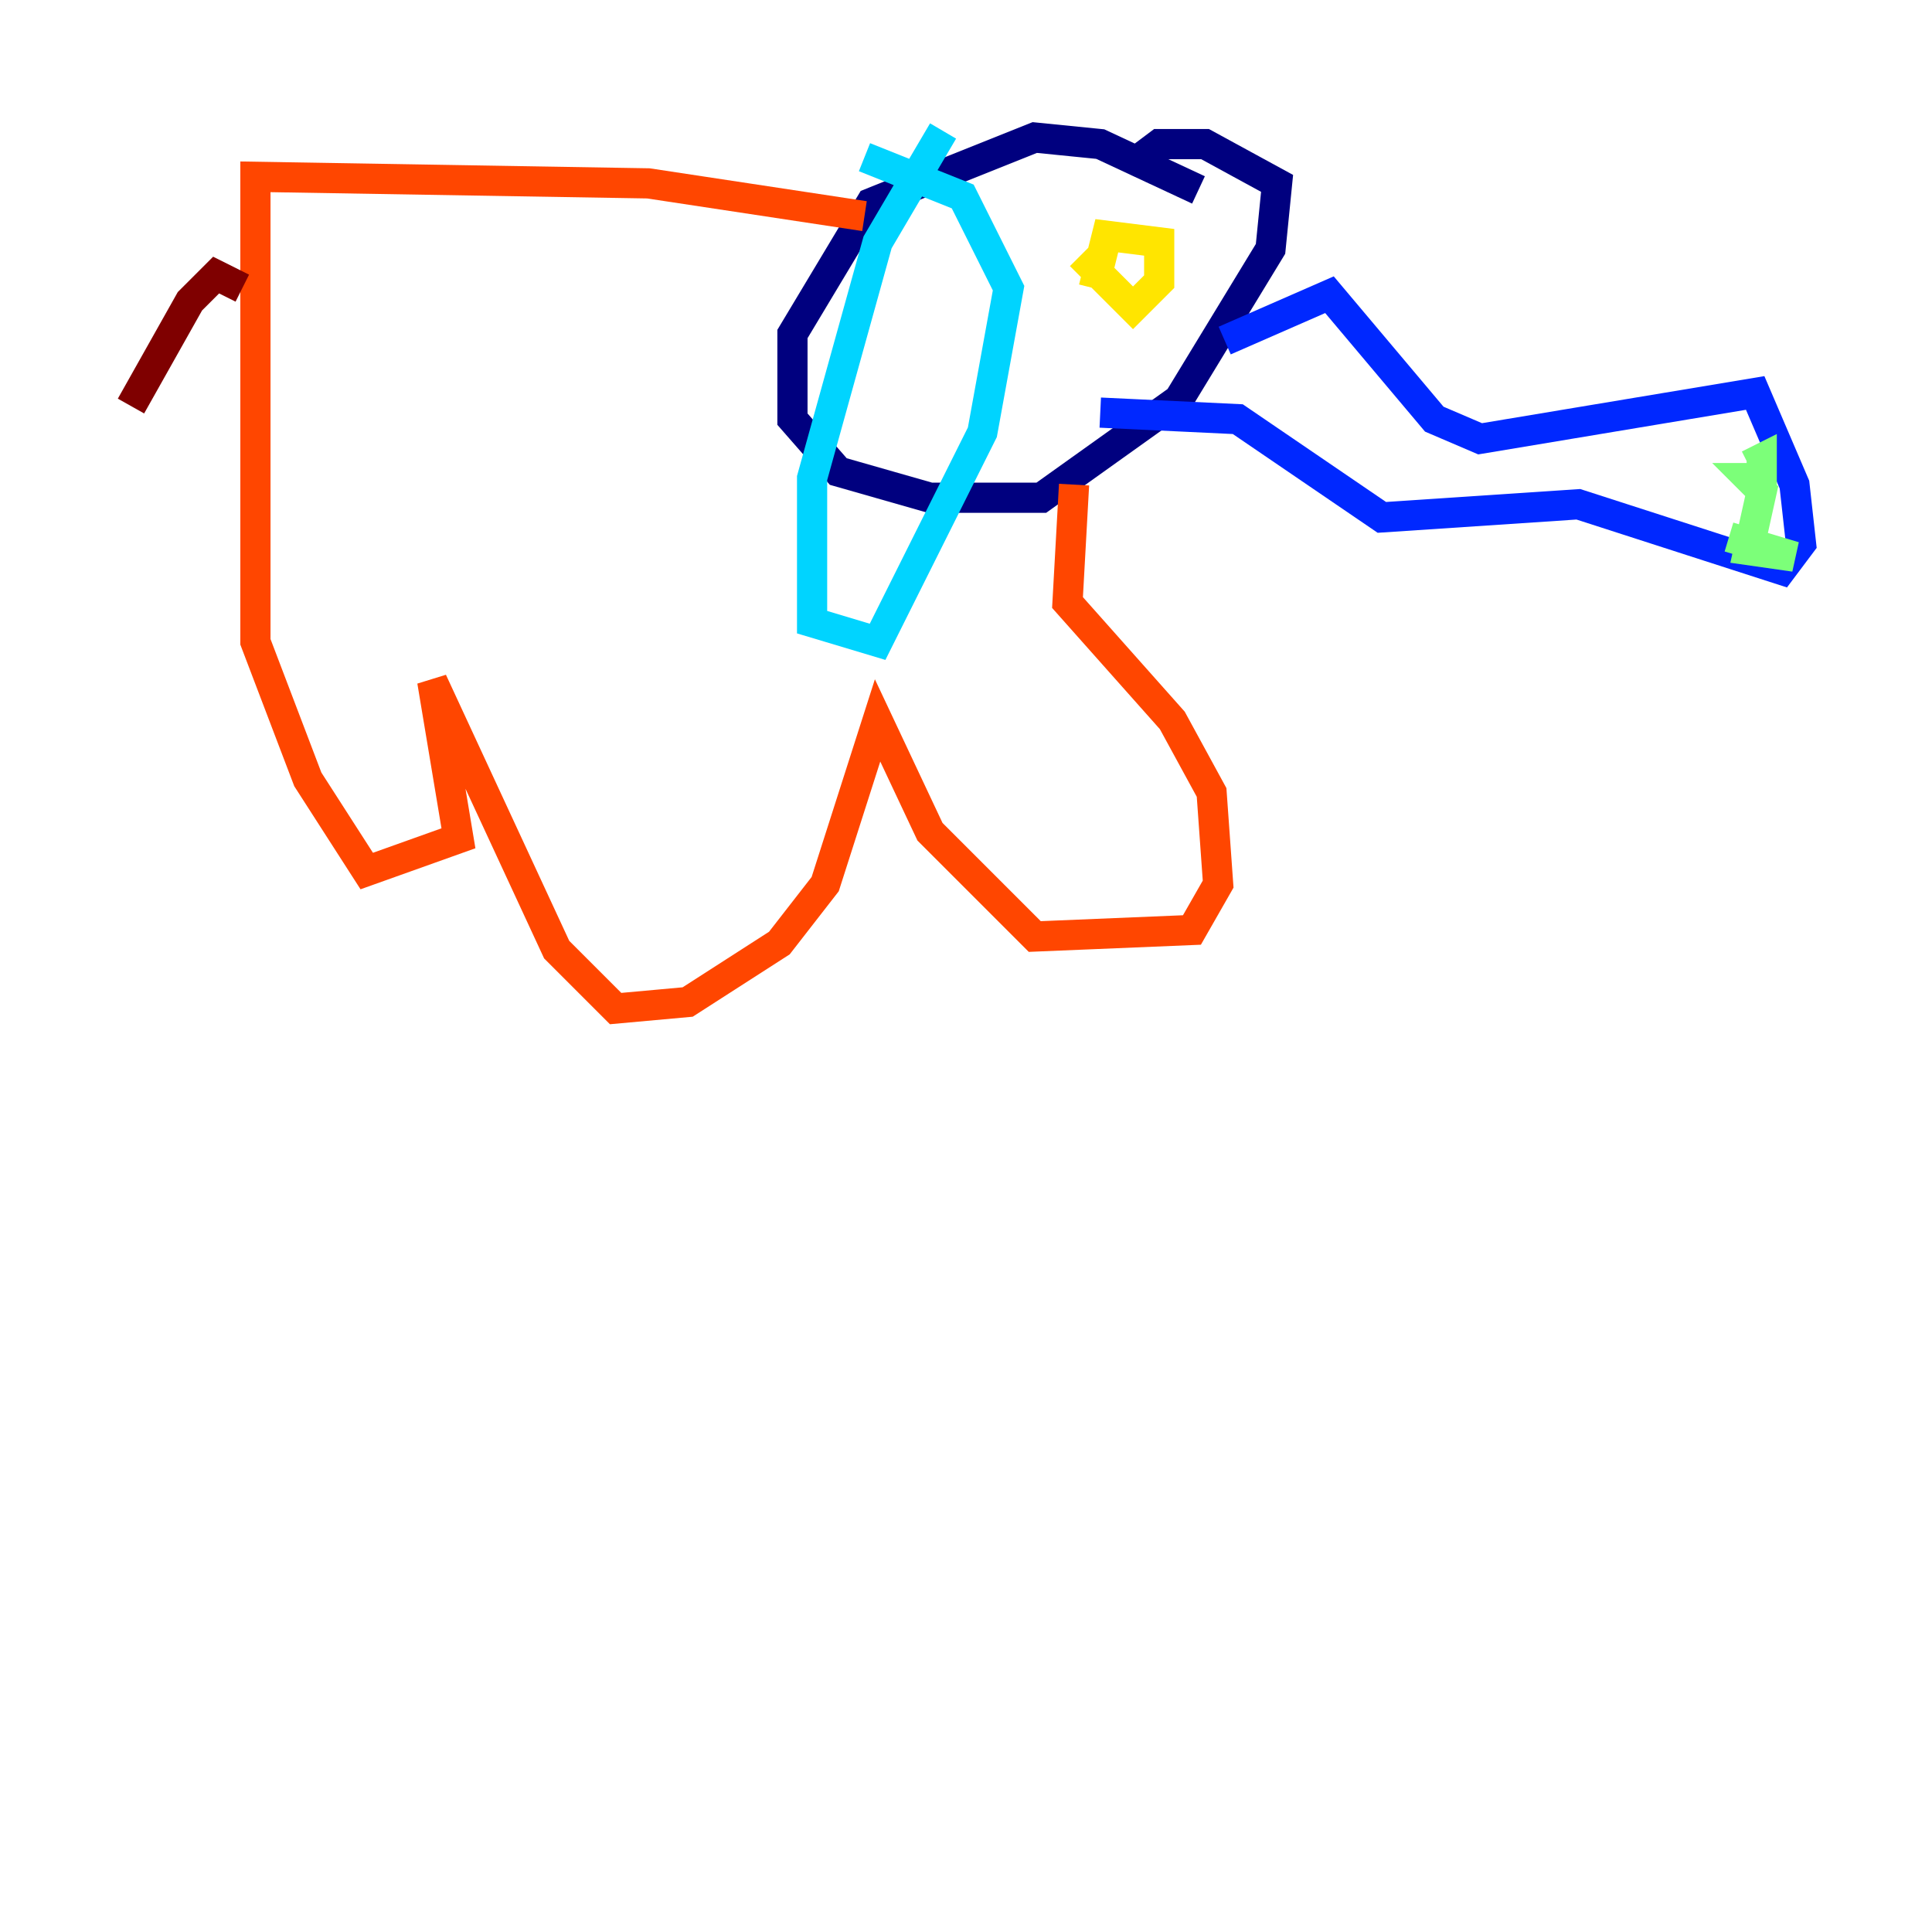 <?xml version="1.0" encoding="utf-8" ?>
<svg baseProfile="tiny" height="128" version="1.2" viewBox="0,0,128,128" width="128" xmlns="http://www.w3.org/2000/svg" xmlns:ev="http://www.w3.org/2001/xml-events" xmlns:xlink="http://www.w3.org/1999/xlink"><defs /><polyline fill="none" points="79.403,12.583 72.895,9.546 68.556,9.112 57.709,13.451 52.502,22.129 52.502,27.77 55.539,31.241 61.614,32.976 68.99,32.976 78.102,26.468 84.176,16.488 84.61,12.149 79.837,9.546 76.8,9.546 75.064,10.848" stroke="#00007f" stroke-width="2" /><polyline fill="none" points="81.139,22.563 88.081,19.525 95.024,27.77 98.061,29.071 116.285,26.034 118.888,32.108 119.322,36.014 118.02,37.749 104.57,33.41 91.552,34.278 82.007,27.77 72.895,27.336" stroke="#0028ff" stroke-width="2" /><polyline fill="none" points="62.481,8.678 58.142,16.054 53.803,31.675 53.803,41.22 58.142,42.522 65.085,28.637 66.82,19.091 63.783,13.017 57.275,10.414" stroke="#00d4ff" stroke-width="2" /><polyline fill="none" points="115.851,30.807 116.719,30.373 116.719,31.675 115.851,31.675 116.719,32.542 115.851,36.447 118.888,36.881 114.549,35.58" stroke="#7cff79" stroke-width="2" /><polyline fill="none" points="72.461,19.091 73.329,15.62 76.8,16.054 76.8,18.658 75.064,20.393 71.593,16.922" stroke="#ffe500" stroke-width="2" /><polyline fill="none" points="71.159,32.108 70.725,39.919 77.668,47.729 80.271,52.502 80.705,58.576 78.969,61.614 68.556,62.047 61.614,55.105 58.142,47.729 54.671,58.576 51.634,62.481 45.559,66.386 40.786,66.82 36.881,62.915 28.637,45.125 30.373,55.539 24.298,57.709 20.393,51.634 16.922,42.522 16.922,11.715 42.956,12.149 57.275,14.319" stroke="#ff4600" stroke-width="2" /><polyline fill="none" points="16.054,19.091 14.319,18.224 12.583,19.959 8.678,26.902" stroke="#7f0000" stroke-width="2" /></svg>